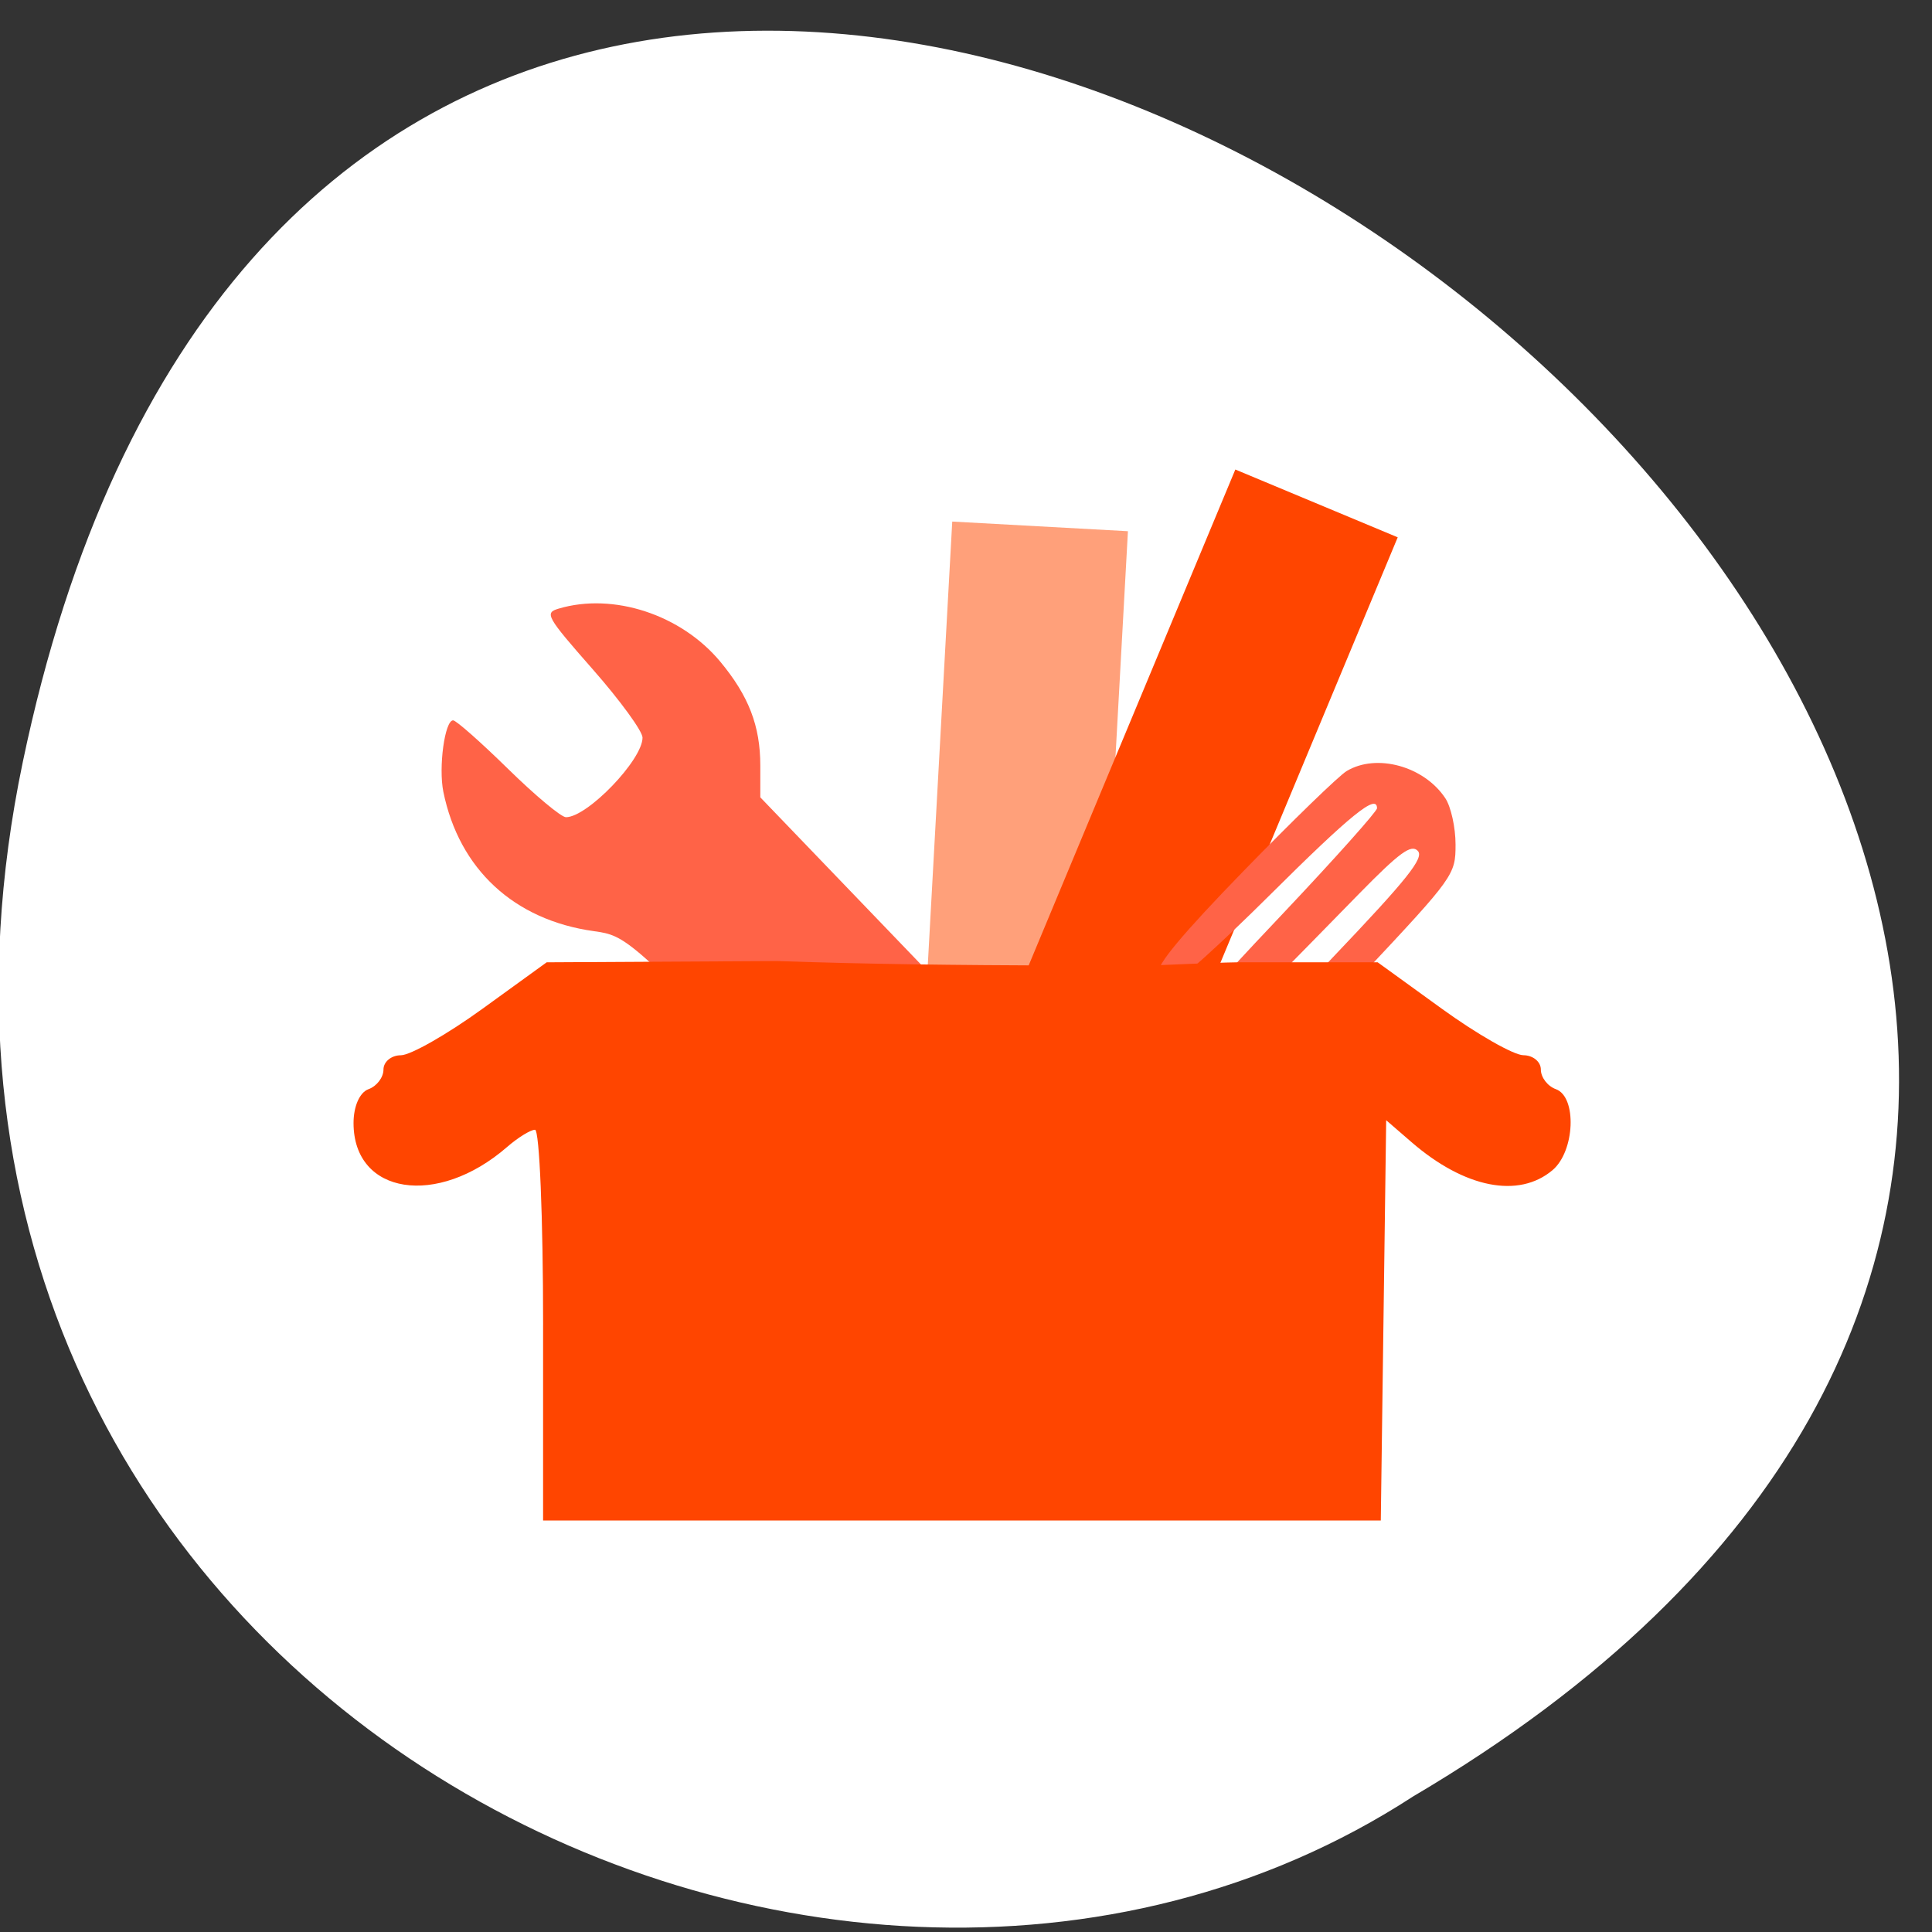 <svg xmlns="http://www.w3.org/2000/svg" viewBox="0 0 256 256"><rect x="0" y="0" width="256" height="256" fill="#333333" stroke="none"/><defs><clipPath><path transform="matrix(15.333 0 0 11.5 415 -125.5)" d="m -24 13 c 0 1.105 -0.672 2 -1.5 2 -0.828 0 -1.5 -0.895 -1.5 -2 0 -1.105 0.672 -2 1.5 -2 0.828 0 1.5 0.895 1.5 2 z"/></clipPath></defs><g transform="matrix(0.892 0 0 0.858 21.558 -642.14)"><path d="m -20.785 866.11 c 55.12 -274.55 434.33 20.19 206.53 159.74 -88.5 59.816 -234.88 -18.539 -206.53 -159.74 z" style="fill:#fff;color:#000"/><path transform="matrix(0.998 0.057 -0.053 0.999 0 0)" d="m 161.1 820.6 h 26.15 v 90.65 h -26.15 z" style="fill:#ffa07a"/><path transform="matrix(0.917 0.398 -0.372 0.928 0 0)" d="m 453.69 690.04 h 26.305 v 90.15 h -26.305 z" style="fill:#ff4500"/><g transform="matrix(0.896 0 0 0.985 -48.711 714.31)" style="fill:#ff6347;color:#000"><path d="m 191.95 238.19 c -1.79 -0.821 -16.16 -13.948 -31.932 -29.17 -28.352 -27.365 -28.74 -27.688 -34.17 -28.403 -13.23 -1.742 -22.334 -9.712 -24.951 -21.842 -0.83 -3.846 0.233 -11.21 1.617 -11.21 0.495 0 4.585 3.417 9.09 7.593 4.504 4.176 8.831 7.593 9.616 7.593 3.554 0 12.696 -8.984 12.696 -12.476 0 -1.01 -3.697 -5.808 -8.216 -10.672 -7.734 -8.325 -8.07 -8.886 -5.695 -9.553 9.07 -2.553 20.323 0.938 26.801 8.315 4.715 5.37 6.636 10.08 6.636 16.285 v 4.985 l 29.422 28.948 l 29.422 28.948 l 0.547 5.697 c 0.456 4.748 0.124 6.314 -1.991 9.4 -4.413 6.441 -12.06 8.694 -18.892 5.563 z m 9.626 -5.964 c 6.364 -2.42 6.373 -11.08 0.014 -13.732 -3.228 -1.349 -4.102 -1.341 -6.815 0.063 -6.786 3.509 -4.409 13.916 3.342 14.634 0.409 0.038 1.965 -0.396 3.459 -0.964 z"/><path d="m 234.15 201.48 c -0.942 -1.135 2.137 -4.765 14.228 -16.771 12.359 -12.273 15.16 -15.593 14.07 -16.681 -1.088 -1.088 -3.03 0.254 -9.751 6.742 -24.893 24.03 -22.703 22.289 -25.22 20.02 -2.252 -2.038 -2.238 -2.057 12.979 -17.301 8.378 -8.393 15.233 -15.656 15.233 -16.14 0 -2.35 -4.32 0.96 -17.82 13.652 -8.09 7.607 -15.392 13.831 -16.227 13.831 -0.835 0 -1.805 -0.75 -2.157 -1.667 -0.44 -1.147 3.959 -6.138 14.1 -16 8.108 -7.883 15.788 -14.926 17.07 -15.651 4.962 -2.813 12.841 -0.759 16.36 4.265 0.931 1.329 1.693 4.589 1.693 7.244 0 4.757 -0.224 5.05 -15.409 20.369 -8.475 8.548 -15.981 15.542 -16.681 15.542 -0.699 0 -1.813 -0.652 -2.474 -1.449 z"/></g><path d="m 56.51 953.06 c 0 -16.592 -0.541 -30.17 -1.203 -30.17 -0.661 0 -2.538 1.205 -4.169 2.679 -10.362 9.359 -22.788 7.332 -22.788 -3.716 0 -2.588 0.916 -4.744 2.223 -5.23 1.223 -0.455 2.223 -1.817 2.223 -3.03 0 -1.21 1.168 -2.209 2.594 -2.209 1.427 -0.008 6.883 -3.24 12.12 -7.184 l 9.531 -7.171 l 34.19 -0.196 c 14.08 0.502 26.293 0.625 42.06 0.697 9.242 0.524 20.568 -0.507 27.443 -0.507 h 19.742 l 9.531 7.171 c 5.242 3.945 10.698 7.178 12.12 7.184 1.427 0.008 2.594 1 2.594 2.209 0 1.21 1 2.572 2.223 3.03 3.169 1.179 2.842 9.589 -0.487 12.51 -5.03 4.417 -13.06 2.762 -20.92 -4.302 l -3.79 -3.409 l -0.4 30.91 l -0.4 30.91 h -62.22 h -62.22 v -30.17 z" style="fill:#ff4500"/></g></svg>